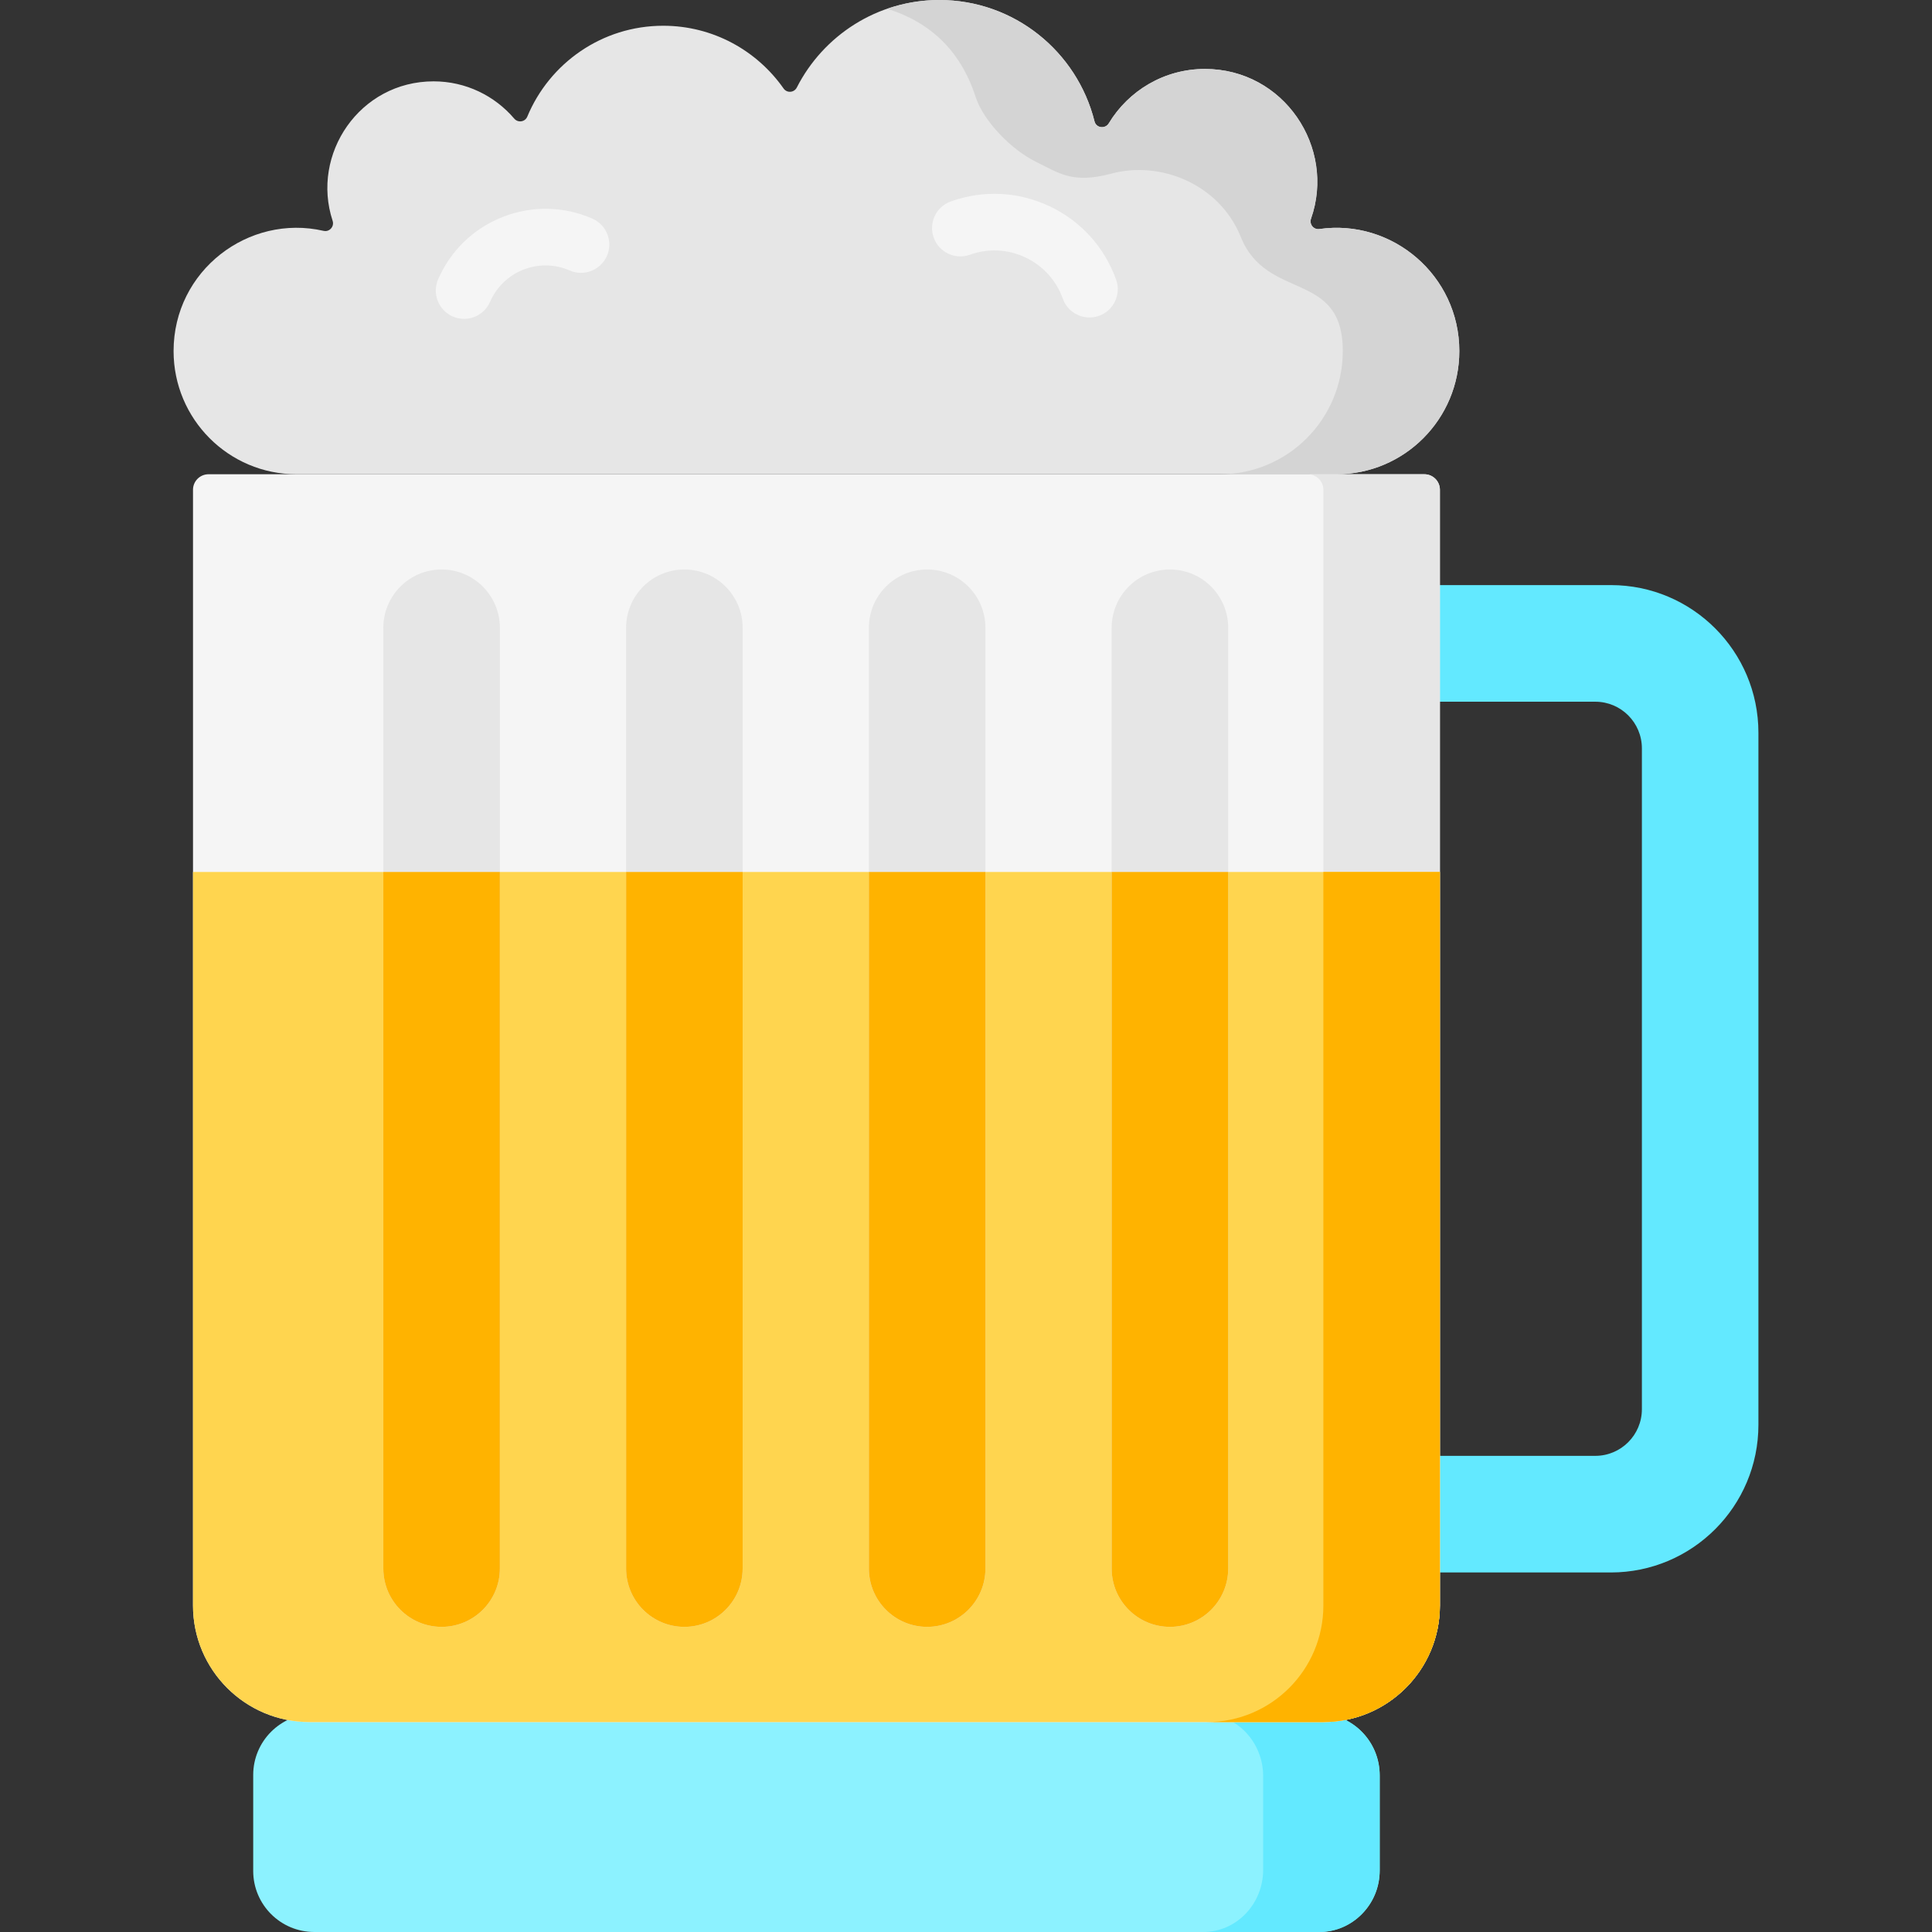 <svg id="Capa_1" enable-background="new 0 0 512 512" height="512" viewBox="0 0 512 512" width="512" xmlns="http://www.w3.org/2000/svg"><rect x="0" y="0" width="512" height="512" fill="#333333" stroke="none"/><path d="m466 194.201v183.372c0 21.62-17.514 39.147-39.118 39.147h-62.364v-30.905h58.247c6.822 0 12.353-5.535 12.353-12.362v-175.131c0-6.827-5.531-12.362-12.353-12.362h-58.247v-30.905h62.364c21.604-.001 39.118 17.526 39.118 39.146z" fill="#63e9ff"/><path d="m349.641 60.695c-1.537.22-2.724-1.276-2.209-2.742 6.628-18.844-7.185-39.68-28.118-39.68-10.8 0-20.251 5.768-25.467 14.398-.953 1.576-3.343 1.285-3.788-.502-4.607-18.48-21.272-32.169-41.13-32.169-16.481 0-30.757 9.432-37.773 23.203-.697 1.368-2.606 1.519-3.488.262-7.055-10.062-18.715-16.642-31.914-16.642-16.232 0-30.145 9.943-36.017 24.086-.591 1.423-2.462 1.695-3.462.523-5.158-6.043-12.817-9.875-21.373-9.875-19.607 0-32.571 19.314-26.751 36.968.496 1.505-.844 3.011-2.387 2.656-19.873-4.568-39.764 10.503-39.764 31.853 0 18.031 14.578 32.648 32.561 32.648s257.629 0 275.613 0c17.983 0 32.561-14.617 32.561-32.648 0-20.051-17.785-35.099-37.094-32.339z" fill="#e6e6e6"/><path d="m349.641 60.695c-1.537.22-2.724-1.276-2.209-2.742 6.628-18.844-7.185-39.68-28.118-39.68-10.8 0-20.25 5.768-25.467 14.398-.952 1.576-3.342 1.285-3.788-.502-4.607-18.48-21.272-32.169-41.13-32.169-4.839 0-9.478.833-13.809 2.33 11.183 3.463 19.41 10.931 23.437 23.365 2.107 6.505 9.617 14.105 16.088 17.238 5.937 2.875 9.488 5.871 19.918 3.067 12.832-3.45 28.552 2.646 34.282 16.842 6.895 17.082 27.009 8.649 27.009 30.193 0 18.031-14.578 32.648-32.561 32.648h30.882c17.983 0 32.561-14.617 32.561-32.648-.001-20.052-17.786-35.1-37.095-32.34z" fill="#d4d4d4"/><path d="m349.445 512h-266.155c-8.94 0-16.187-7.247-16.187-16.187v-25.428c0-8.94 7.247-16.187 16.187-16.187h266.155c8.94 0 16.187 7.247 16.187 16.187v25.428c0 8.94-7.247 16.187-16.187 16.187z" fill="#8cf2ff"/><path d="m349.758 454.197h-30.882c8.767 0 15.874 7.39 15.874 16.506v24.79c0 9.116-7.107 16.506-15.874 16.506h30.882c8.767 0 15.874-7.39 15.874-16.506v-24.79c0-9.116-7.107-16.506-15.874-16.506z" fill="#63e9ff"/><path d="m350.694 456.37h-268.653c-17.062 0-30.894-13.832-30.894-30.894v-295.675c0-2.275 1.844-4.119 4.119-4.119h322.203c2.275 0 4.119 1.844 4.119 4.119v295.675c0 17.063-13.831 30.894-30.894 30.894z" fill="#f5f5f5"/><path d="m377.471 125.682h-30.882c2.274 0 4.118 1.845 4.118 4.121v295.662c0 17.069-13.826 30.905-30.882 30.905h30.882c17.056 0 30.882-13.837 30.882-30.905v-295.662c-.001-2.276-1.844-4.121-4.118-4.121z" fill="#e6e6e6"/><path d="m350.694 456.37h-268.653c-17.062 0-30.894-13.832-30.894-30.894v-194.394h330.441v194.395c0 17.062-13.831 30.893-30.894 30.893z" fill="#ffd54f"/><path d="m350.706 231.082v194.383c0 17.069-13.826 30.905-30.882 30.905h30.882c17.056 0 30.882-13.837 30.882-30.905v-194.383z" fill="#ffb300"/><g fill="#e6e6e6"><path d="m117.029 150.922c-8.528 0-15.441 6.919-15.441 15.453v249.304c0 8.534 6.913 15.453 15.441 15.453s15.441-6.919 15.441-15.453v-249.305c.001-8.534-6.913-15.452-15.441-15.452z"/><path d="m181.368 150.922c-8.528 0-15.441 6.919-15.441 15.453v249.304c0 8.534 6.913 15.453 15.441 15.453s15.441-6.919 15.441-15.453v-249.305c0-8.534-6.914-15.452-15.441-15.452z"/><path d="m245.706 150.922c-8.528 0-15.441 6.919-15.441 15.453v249.304c0 8.534 6.913 15.453 15.441 15.453s15.441-6.919 15.441-15.453v-249.305c0-8.534-6.913-15.452-15.441-15.452z"/><path d="m310.044 150.922c-8.528 0-15.441 6.919-15.441 15.453v249.304c0 8.534 6.913 15.453 15.441 15.453s15.441-6.919 15.441-15.453v-249.305c0-8.534-6.913-15.452-15.441-15.452z"/></g><path d="m101.588 231.082v184.596c0 8.534 6.913 15.453 15.441 15.453s15.441-6.919 15.441-15.453v-184.596z" fill="#ffb300"/><path d="m165.926 231.082v184.596c0 8.534 6.913 15.453 15.441 15.453s15.441-6.919 15.441-15.453v-184.596z" fill="#ffb300"/><path d="m230.265 231.082v184.596c0 8.534 6.913 15.453 15.441 15.453s15.441-6.919 15.441-15.453v-184.596z" fill="#ffb300"/><path d="m294.603 231.082v184.596c0 8.534 6.913 15.453 15.441 15.453s15.441-6.919 15.441-15.453v-184.596z" fill="#ffb300"/><path d="m156.966 57.929c-7.603-3.312-16.039-3.464-23.757-.425-7.715 3.037-13.787 8.899-17.096 16.505-1.652 3.798.087 8.217 3.885 9.87 3.806 1.655 8.22-.095 9.87-3.885 1.711-3.933 4.849-6.963 8.836-8.533s8.345-1.491 12.271.22c3.799 1.654 8.217-.083 9.872-3.88 1.653-3.798-.084-8.217-3.881-9.872z" fill="#f5f5f5"/><path d="m295.78 74.108c-3.084-8.622-9.339-15.525-17.611-19.439-8.275-3.915-17.577-4.371-26.195-1.283-3.899 1.397-5.928 5.691-4.531 9.59s5.69 5.927 9.59 4.531c4.843-1.735 10.068-1.479 14.721.721 4.651 2.201 8.169 6.083 9.903 10.932 1.393 3.895 5.68 5.933 9.588 4.536 3.9-1.395 5.931-5.688 4.535-9.588z" fill="#f5f5f5"/></svg>